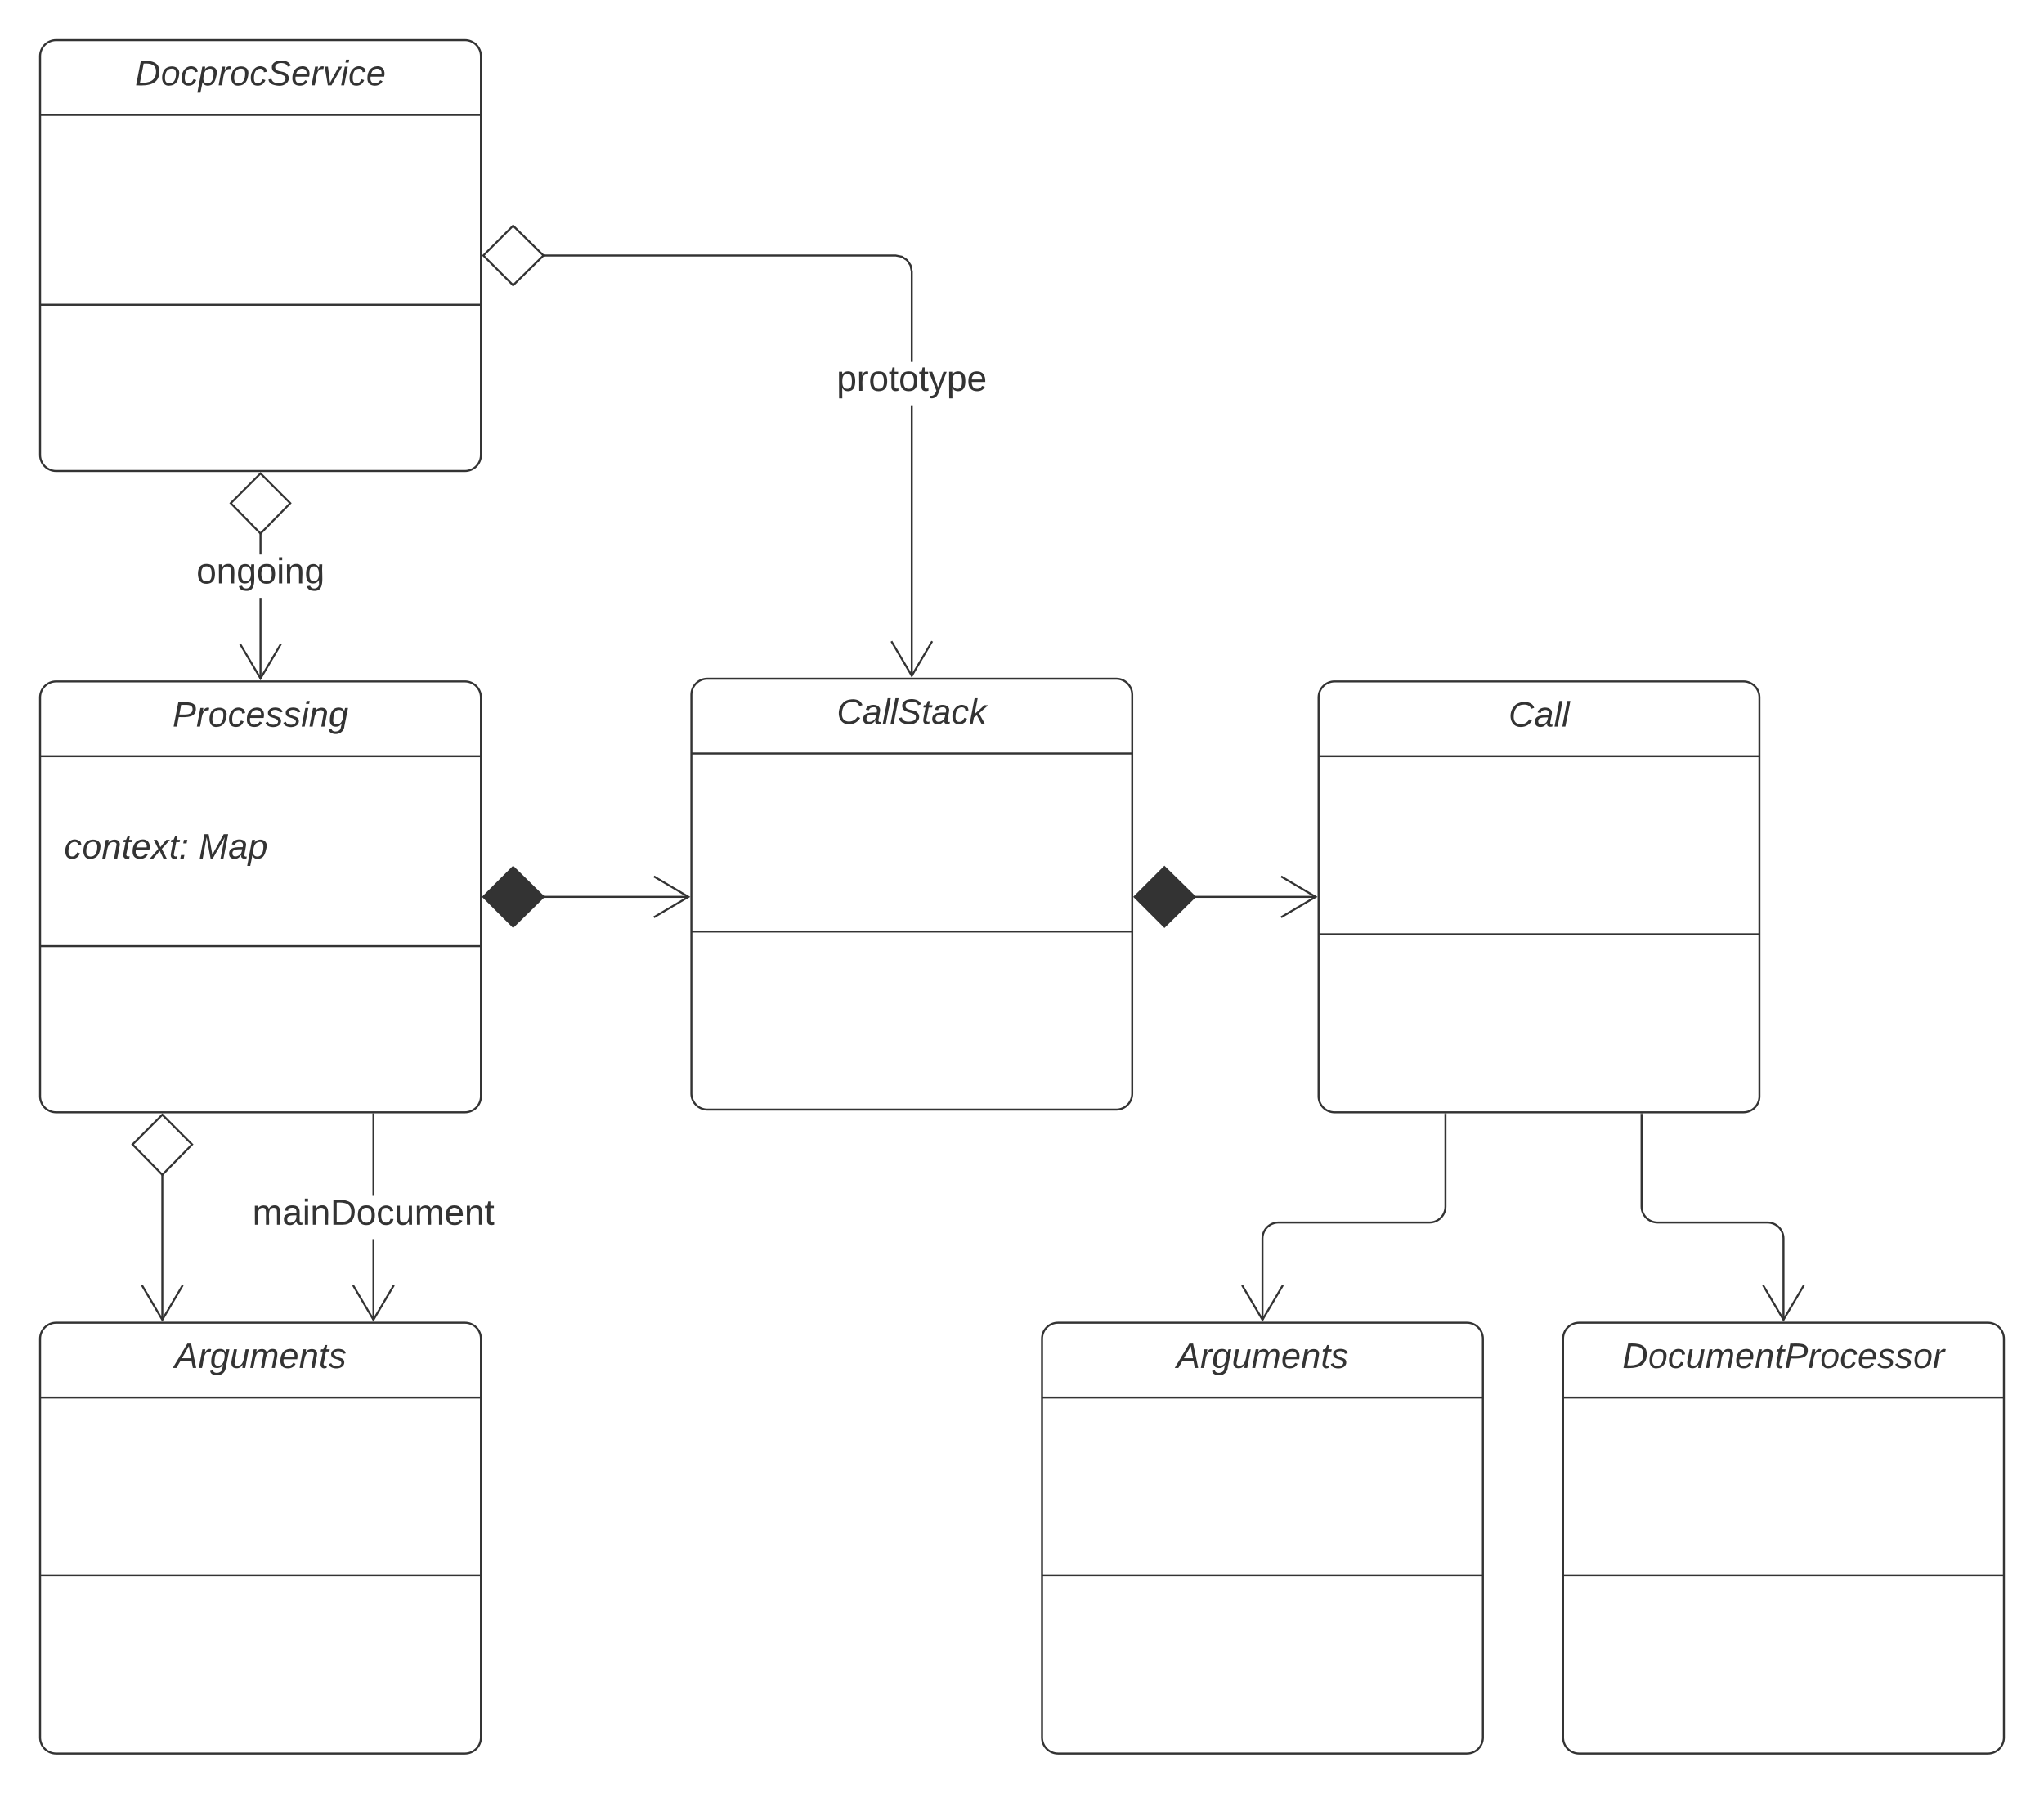<svg xmlns="http://www.w3.org/2000/svg" xmlns:xlink="http://www.w3.org/1999/xlink" xmlns:lucid="lucid" width="1020" height="895"><g transform="translate(-300 -220)" lucid:page-tab-id="0_0"><path d="M0 0h1760v1360H0z" fill="#fff"/><path d="M320 248c0-4.42 3.58-8 8-8h204c4.42 0 8 3.58 8 8v199c0 4.42-3.58 8-8 8H328c-4.42 0-8-3.58-8-8z" stroke="#333" fill="#fff"/><path d="M320 277.33h220m-220 94.75h220" stroke="#333" fill="none"/><use xlink:href="#a" transform="matrix(1,0,0,1,328,248) translate(39.383 14.556)"/><path d="M645 566.65c0-4.42 3.58-8 8-8h204c4.42 0 8 3.58 8 8v199c0 4.42-3.58 8-8 8H653c-4.42 0-8-3.58-8-8z" stroke="#333" fill="#fff"/><path d="M645 595.98h220M645 684.8h220" stroke="#333" fill="none"/><use xlink:href="#b" transform="matrix(1,0,0,1,653,566.648) translate(64.543 14.556)"/><path d="M570.88 667.5h72.7" stroke="#333" fill="none"/><path d="M541.2 667.5l14.86-14.85 15.15 14.85-15.14 14.85z" stroke="#333" fill="#333"/><path d="M626.3 677.68l17.22-10.18-17.22-10.18" stroke="#333" fill="none"/><path d="M320 568c0-4.42 3.58-8 8-8h204c4.42 0 8 3.58 8 8v199c0 4.42-3.58 8-8 8H328c-4.42 0-8-3.58-8-8z" stroke="#333" fill="#fff"/><path d="M320 597.33h220m-220 94.75h220" stroke="#333" fill="none"/><use xlink:href="#c" transform="matrix(1,0,0,1,328,568) translate(58.099 14.556)"/><use xlink:href="#d" transform="matrix(1,0,0,1,332,605.333) translate(0 43.056)"/><use xlink:href="#e" transform="matrix(1,0,0,1,332,605.333) translate(67.16 43.056)"/><path d="M430.5 558.6h-1v-40.3h1m0-21.6h-1v-10.82h1" fill="#333"/><path d="M444.85 471.06L430 486.2l-14.85-15.14L430 456.2z" fill="#fff"/><path d="M445.55 471.05L430 486.92l-15.55-15.87L430 455.5m-14.15 15.56L430 485.5l14.15-14.44L430 456.9M440.6 541.56L430 559.5l-10.6-17.94.85-.5 9.75 16.48 9.75-16.5" fill="#333"/><use xlink:href="#f" transform="matrix(1,0,0,1,398.025,496.7) translate(0.005 14.4)"/><path d="M958 568c0-4.42 3.58-8 8-8h204c4.42 0 8 3.58 8 8v199c0 4.42-3.58 8-8 8H966c-4.42 0-8-3.58-8-8z" stroke="#333" fill="#fff"/><path d="M958 597.33h220m-220 88.84h220" stroke="#333" fill="none"/><use xlink:href="#g" transform="matrix(1,0,0,1,966,568) translate(86.765 14.556)"/><path d="M895.88 667.5h60.7" stroke="#333" fill="none"/><path d="M866.2 667.5l14.86-14.85 15.15 14.85-15.14 14.85z" stroke="#333" fill="#333"/><path d="M939.3 677.68l17.22-10.18-17.22-10.18" stroke="#333" fill="none"/><path d="M755.5 557.24h-1V422.22h1m-5.2-74.56l2.72 1.82 1.82 2.7.66 3.27v45.17h-1v-45.07l-.6-2.97-1.6-2.38-2.38-1.6-2.97-.6H570.87v-1h176.18" fill="#333"/><path d="M571.2 347.5l-15.14 14.85-14.85-14.85 14.86-14.85z" fill="#fff"/><path d="M571.92 347.5l-15.87 15.55-15.55-15.55 15.55-15.55M541.9 347.5l14.16 14.15 14.43-14.15-14.44-14.15M765.6 540.2L755 558.16l-10.6-17.94.85-.5 9.75 16.48 9.75-16.48" fill="#333"/><use xlink:href="#h" transform="matrix(1,0,0,1,717.525,400.618) translate(0.005 14.4)"/><path d="M820 888c0-4.42 3.58-8 8-8h204c4.42 0 8 3.58 8 8v199c0 4.42-3.58 8-8 8H828c-4.42 0-8-3.58-8-8z" stroke="#333" fill="#fff"/><path d="M820 917.33h220m-220 88.84h220" stroke="#333" fill="none"/><use xlink:href="#i" transform="matrix(1,0,0,1,828,888) translate(59.086 14.556)"/><path d="M1080 888c0-4.42 3.58-8 8-8h204c4.42 0 8 3.58 8 8v199c0 4.42-3.58 8-8 8h-204c-4.42 0-8-3.58-8-8z" stroke="#333" fill="#fff"/><path d="M1080 917.33h220m-220 88.84h220" stroke="#333" fill="none"/><use xlink:href="#j" transform="matrix(1,0,0,1,1088,888) translate(21.605 14.556)"/><path d="M1021.32 776v46c0 4.42-3.58 8-8 8H938c-4.42 0-8 3.58-8 8v40.6" stroke="#333" fill="none"/><path d="M1021.82 776h-1v-.5h1" fill="#333"/><path d="M919.82 861.3L930 878.52l10.18-17.22M1119.18 776v46c0 4.42 3.58 8 8 8H1182c4.42 0 8 3.58 8 8v40.6" stroke="#333" fill="none"/><path d="M1119.68 776h-1v-.5h1" fill="#333"/><path d="M1179.82 861.3l10.18 17.22 10.18-17.22" stroke="#333" fill="none"/><path d="M320 888c0-4.42 3.58-8 8-8h204c4.42 0 8 3.58 8 8v199c0 4.42-3.58 8-8 8H328c-4.42 0-8-3.58-8-8z" stroke="#333" fill="#fff"/><path d="M320 917.33h220m-220 88.84h220" stroke="#333" fill="none"/><use xlink:href="#i" transform="matrix(1,0,0,1,328,888) translate(59.086 14.556)"/><path d="M381 805.88v72.7" stroke="#333" fill="none"/><path d="M381 776.2l14.85 14.86L381 806.2l-14.85-15.14z" stroke="#333" fill="#fff"/><path d="M370.82 861.3L381 878.52l10.18-17.22" stroke="#333" fill="none"/><path d="M486.86 878.6h-1v-40.3h1m0-21.6h-1V776h1M486.86 776h-1v-.5h1" fill="#333"/><path d="M486.36 877.54l9.76-16.5.86.52-10.62 17.94-10.6-17.94.85-.5" fill="#333"/><use xlink:href="#k" transform="matrix(1,0,0,1,425.965,816.7) translate(0.005 14.4)"/><defs><path fill="#333" d="M248-139C247-14 144 9 11 0l48-248c105-6 190 8 189 109zm-34 0c1-70-52-87-126-82L50-27c98 7 163-21 164-112" id="l"/><path fill="#333" d="M30-147c31-64 166-65 159 27C183-49 158 1 86 4 9 8 1-88 30-147zM88-20c53 0 68-48 68-100 0-31-11-51-44-50-52 1-68 46-68 97 0 32 13 53 44 53" id="m"/><path fill="#333" d="M44-68c0 29 11 47 38 47 30 0 42-19 51-41l28 9C148-21 126 4 82 4 31 4 10-29 12-85c3-77 74-140 146-93 12 8 15 23 18 40l-31 5c-1-22-13-36-36-36-52 0-65 49-65 101" id="n"/><path fill="#333" d="M67-162c32-53 139-36 121 50C175-51 163 2 97 4 68 4 52-11 42-31 38 6 28 39 22 75H-9l50-265h29c-1 10 0 20-3 28zm89 36c0-26-10-43-35-43-54 0-67 50-69 103-1 29 14 45 42 46 53 0 62-58 62-106" id="o"/><path fill="#333" d="M66-151c12-25 30-51 66-40l-6 26C45-176 58-65 38 0H6l36-190h30" id="p"/><path fill="#333" d="M194-120c59 52 2 134-86 124-53-6-90-18-98-63l31-7c8 30 29 43 70 43 46 0 84-17 71-62-32-43-135-20-137-98-3-89 178-90 191-16l-30 9c-8-48-127-53-127 5 0 53 81 35 115 65" id="q"/><path fill="#333" d="M111-194c62-3 86 47 72 106H45c-7 38 6 69 45 68 27-1 43-14 53-32l24 11C152-15 129 4 87 4 38 3 12-23 12-71c0-70 32-119 99-123zm44 81c14-66-71-72-95-28-4 8-8 17-11 28h106" id="r"/><path fill="#333" d="M89 0H52L20-190h33L74-25l89-165h34" id="s"/><path fill="#333" d="M50-231l6-30h32l-6 30H50zM6 0l37-190h31L37 0H6" id="t"/><g id="a"><use transform="matrix(0.049,0,0,0.049,0,0)" xlink:href="#l"/><use transform="matrix(0.049,0,0,0.049,12.79,0)" xlink:href="#m"/><use transform="matrix(0.049,0,0,0.049,22.667,0)" xlink:href="#n"/><use transform="matrix(0.049,0,0,0.049,31.556,0)" xlink:href="#o"/><use transform="matrix(0.049,0,0,0.049,41.432,0)" xlink:href="#p"/><use transform="matrix(0.049,0,0,0.049,47.309,0)" xlink:href="#m"/><use transform="matrix(0.049,0,0,0.049,57.185,0)" xlink:href="#n"/><use transform="matrix(0.049,0,0,0.049,66.074,0)" xlink:href="#q"/><use transform="matrix(0.049,0,0,0.049,77.926,0)" xlink:href="#r"/><use transform="matrix(0.049,0,0,0.049,87.802,0)" xlink:href="#p"/><use transform="matrix(0.049,0,0,0.049,93.679,0)" xlink:href="#s"/><use transform="matrix(0.049,0,0,0.049,102.568,0)" xlink:href="#t"/><use transform="matrix(0.049,0,0,0.049,106.469,0)" xlink:href="#n"/><use transform="matrix(0.049,0,0,0.049,115.358,0)" xlink:href="#r"/></g><path fill="#333" d="M125-24c46 0 70-25 89-51l25 16C214-24 183 4 123 4 8 4-5-146 60-208c32-50 158-61 191-5 5 7 9 14 11 22l-32 10c-9-28-33-43-69-43-74 0-108 51-108 125 0 46 24 75 72 75" id="u"/><path fill="#333" d="M165-48c-4 18 1 34 23 27l-3 20c-29 8-62 0-52-35h-2C116-14 99 4 63 4 30 4 8-16 8-49c0-68 71-67 138-67 10-26 0-56-31-54-26 1-42 9-47 31l-32-5c8-67 160-71 144 15-5 28-9 54-15 81zM42-50c3 52 80 24 89-6 7-12 7-24 11-38-47 1-103-4-100 44" id="v"/><path fill="#333" d="M6 0l50-261h32L37 0H6" id="w"/><path fill="#333" d="M51-54c-9 22 5 41 31 30L79-1C43 14 10-4 19-52l22-115H19l5-23h22l19-43h21l-9 43h35l-4 23H73" id="x"/><path fill="#333" d="M127 0L80-88 50-66 37 0H6l51-261h31L57-100l99-90h39l-93 82L161 0h-34" id="y"/><g id="b"><use transform="matrix(0.049,0,0,0.049,0,0)" xlink:href="#u"/><use transform="matrix(0.049,0,0,0.049,12.79,0)" xlink:href="#v"/><use transform="matrix(0.049,0,0,0.049,22.667,0)" xlink:href="#w"/><use transform="matrix(0.049,0,0,0.049,26.568,0)" xlink:href="#w"/><use transform="matrix(0.049,0,0,0.049,30.469,0)" xlink:href="#q"/><use transform="matrix(0.049,0,0,0.049,42.321,0)" xlink:href="#x"/><use transform="matrix(0.049,0,0,0.049,47.259,0)" xlink:href="#v"/><use transform="matrix(0.049,0,0,0.049,57.136,0)" xlink:href="#n"/><use transform="matrix(0.049,0,0,0.049,66.025,0)" xlink:href="#y"/></g><path fill="#333" d="M238-179c0 84-86 86-175 82L45 0H11l48-248c82 0 179-12 179 69zm-34 1c0-53-64-42-116-43l-19 98c63 0 135 9 135-55" id="z"/><path fill="#333" d="M55-144c13 50 104 24 104 88C159 21 15 23 1-39l26-10c6 40 102 42 102-4-13-50-104-23-104-87 0-71 143-71 148-8l-29 4c-5-35-85-37-89 0" id="A"/><path fill="#333" d="M67-158c22-48 132-52 116 29L158 0h-32l25-140c3-38-53-32-70-12C52-117 51-52 38 0H6l36-190h30" id="B"/><path fill="#333" d="M103-194c29 0 47 14 56 36 2-11 5-23 8-32h30L160-5C157 61 82 97 21 62 9 55 4 45 1 30l28-7c7 42 83 31 92-3 4-16 9-38 13-55-13 20-29 36-62 36-40 0-60-25-60-64 0-71 23-131 91-131zm4 24c-53 0-58 54-61 104-2 27 10 44 36 44 49 0 65-50 67-102 1-29-15-46-42-46" id="C"/><g id="c"><use transform="matrix(0.049,0,0,0.049,0,0)" xlink:href="#z"/><use transform="matrix(0.049,0,0,0.049,11.852,0)" xlink:href="#p"/><use transform="matrix(0.049,0,0,0.049,17.728,0)" xlink:href="#m"/><use transform="matrix(0.049,0,0,0.049,27.605,0)" xlink:href="#n"/><use transform="matrix(0.049,0,0,0.049,36.494,0)" xlink:href="#r"/><use transform="matrix(0.049,0,0,0.049,46.37,0)" xlink:href="#A"/><use transform="matrix(0.049,0,0,0.049,55.259,0)" xlink:href="#A"/><use transform="matrix(0.049,0,0,0.049,64.148,0)" xlink:href="#t"/><use transform="matrix(0.049,0,0,0.049,68.049,0)" xlink:href="#B"/><use transform="matrix(0.049,0,0,0.049,77.926,0)" xlink:href="#C"/></g><path fill="#333" d="M124 0L87-78 21 0h-35l86-98-46-92h33l34 74 61-74h37l-83 92 50 98h-34" id="D"/><path fill="#333" d="M44-154l7-36h35l-8 36H44zM14 0l7-36h35L49 0H14" id="E"/><g id="d"><use transform="matrix(0.049,0,0,0.049,0,0)" xlink:href="#n"/><use transform="matrix(0.049,0,0,0.049,8.889,0)" xlink:href="#m"/><use transform="matrix(0.049,0,0,0.049,18.765,0)" xlink:href="#B"/><use transform="matrix(0.049,0,0,0.049,28.642,0)" xlink:href="#x"/><use transform="matrix(0.049,0,0,0.049,33.58,0)" xlink:href="#r"/><use transform="matrix(0.049,0,0,0.049,43.457,0)" xlink:href="#D"/><use transform="matrix(0.049,0,0,0.049,52.346,0)" xlink:href="#x"/><use transform="matrix(0.049,0,0,0.049,57.284,0)" xlink:href="#E"/></g><path fill="#333" d="M222 0l43-216c-8 16-17 34-26 49L143 0h-22L81-216 41 0H11l48-248h42l38 208 116-208h45L252 0h-30" id="F"/><g id="e"><use transform="matrix(0.049,0,0,0.049,0,0)" xlink:href="#F"/><use transform="matrix(0.049,0,0,0.049,14.765,0)" xlink:href="#v"/><use transform="matrix(0.049,0,0,0.049,24.642,0)" xlink:href="#o"/></g><path fill="#333" d="M100-194c62-1 85 37 85 99 1 63-27 99-86 99S16-35 15-95c0-66 28-99 85-99zM99-20c44 1 53-31 53-75 0-43-8-75-51-75s-53 32-53 75 10 74 51 75" id="G"/><path fill="#333" d="M117-194c89-4 53 116 60 194h-32v-121c0-31-8-49-39-48C34-167 62-67 57 0H25l-1-190h30c1 10-1 24 2 32 11-22 29-35 61-36" id="H"/><path fill="#333" d="M177-190C167-65 218 103 67 71c-23-6-38-20-44-43l32-5c15 47 100 32 89-28v-30C133-14 115 1 83 1 29 1 15-40 15-95c0-56 16-97 71-98 29-1 48 16 59 35 1-10 0-23 2-32h30zM94-22c36 0 50-32 50-73 0-42-14-75-50-75-39 0-46 34-46 75s6 73 46 73" id="I"/><path fill="#333" d="M24-231v-30h32v30H24zM24 0v-190h32V0H24" id="J"/><g id="f"><use transform="matrix(0.05,0,0,0.05,0,0)" xlink:href="#G"/><use transform="matrix(0.05,0,0,0.05,10,0)" xlink:href="#H"/><use transform="matrix(0.05,0,0,0.05,20,0)" xlink:href="#I"/><use transform="matrix(0.05,0,0,0.05,30,0)" xlink:href="#G"/><use transform="matrix(0.05,0,0,0.05,40,0)" xlink:href="#J"/><use transform="matrix(0.05,0,0,0.05,43.95,0)" xlink:href="#H"/><use transform="matrix(0.05,0,0,0.05,53.95,0)" xlink:href="#I"/></g><g id="g"><use transform="matrix(0.049,0,0,0.049,0,0)" xlink:href="#u"/><use transform="matrix(0.049,0,0,0.049,12.79,0)" xlink:href="#v"/><use transform="matrix(0.049,0,0,0.049,22.667,0)" xlink:href="#w"/><use transform="matrix(0.049,0,0,0.049,26.568,0)" xlink:href="#w"/></g><path fill="#333" d="M115-194c55 1 70 41 70 98S169 2 115 4C84 4 66-9 55-30l1 105H24l-1-265h31l2 30c10-21 28-34 59-34zm-8 174c40 0 45-34 45-75s-6-73-45-74c-42 0-51 32-51 76 0 43 10 73 51 73" id="K"/><path fill="#333" d="M114-163C36-179 61-72 57 0H25l-1-190h30c1 12-1 29 2 39 6-27 23-49 58-41v29" id="L"/><path fill="#333" d="M59-47c-2 24 18 29 38 22v24C64 9 27 4 27-40v-127H5v-23h24l9-43h21v43h35v23H59v120" id="M"/><path fill="#333" d="M179-190L93 31C79 59 56 82 12 73V49c39 6 53-20 64-50L1-190h34L92-34l54-156h33" id="N"/><path fill="#333" d="M100-194c63 0 86 42 84 106H49c0 40 14 67 53 68 26 1 43-12 49-29l28 8c-11 28-37 45-77 45C44 4 14-33 15-96c1-61 26-98 85-98zm52 81c6-60-76-77-97-28-3 7-6 17-6 28h103" id="O"/><g id="h"><use transform="matrix(0.05,0,0,0.05,0,0)" xlink:href="#K"/><use transform="matrix(0.05,0,0,0.05,10,0)" xlink:href="#L"/><use transform="matrix(0.05,0,0,0.05,15.95,0)" xlink:href="#G"/><use transform="matrix(0.05,0,0,0.05,25.95,0)" xlink:href="#M"/><use transform="matrix(0.05,0,0,0.05,30.95,0)" xlink:href="#G"/><use transform="matrix(0.05,0,0,0.05,40.95,0)" xlink:href="#M"/><use transform="matrix(0.05,0,0,0.05,45.95,0)" xlink:href="#N"/><use transform="matrix(0.05,0,0,0.05,54.95,0)" xlink:href="#K"/><use transform="matrix(0.05,0,0,0.05,64.95,0)" xlink:href="#O"/></g><path fill="#333" d="M187 0l-14-72H61L19 0h-37l149-248h38L221 0h-34zm-19-99l-22-123L76-99h92" id="P"/><path fill="#333" d="M67 3c-93-2-31-127-26-193h32L48-50c-3 39 53 32 70 12 30-34 30-101 43-152h32L157 0h-30c1-10 6-24 4-33-14 20-29 37-64 36" id="Q"/><path fill="#333" d="M248-111c6-24 9-61-24-58-72 9-57 108-77 169h-31l26-142c3-37-50-30-64-10C52-115 50-51 37 0H6l36-190h30c-1 10-6 24-4 32 13-43 101-52 105 5 13-22 29-41 61-41 90 0 28 129 23 194h-31" id="R"/><g id="i"><use transform="matrix(0.049,0,0,0.049,0,0)" xlink:href="#P"/><use transform="matrix(0.049,0,0,0.049,11.852,0)" xlink:href="#p"/><use transform="matrix(0.049,0,0,0.049,17.728,0)" xlink:href="#C"/><use transform="matrix(0.049,0,0,0.049,27.605,0)" xlink:href="#Q"/><use transform="matrix(0.049,0,0,0.049,37.481,0)" xlink:href="#R"/><use transform="matrix(0.049,0,0,0.049,52.247,0)" xlink:href="#r"/><use transform="matrix(0.049,0,0,0.049,62.123,0)" xlink:href="#B"/><use transform="matrix(0.049,0,0,0.049,72,0)" xlink:href="#x"/><use transform="matrix(0.049,0,0,0.049,76.938,0)" xlink:href="#A"/></g><g id="j"><use transform="matrix(0.049,0,0,0.049,0,0)" xlink:href="#l"/><use transform="matrix(0.049,0,0,0.049,12.79,0)" xlink:href="#m"/><use transform="matrix(0.049,0,0,0.049,22.667,0)" xlink:href="#n"/><use transform="matrix(0.049,0,0,0.049,31.556,0)" xlink:href="#Q"/><use transform="matrix(0.049,0,0,0.049,41.432,0)" xlink:href="#R"/><use transform="matrix(0.049,0,0,0.049,56.198,0)" xlink:href="#r"/><use transform="matrix(0.049,0,0,0.049,66.074,0)" xlink:href="#B"/><use transform="matrix(0.049,0,0,0.049,75.951,0)" xlink:href="#x"/><use transform="matrix(0.049,0,0,0.049,80.889,0)" xlink:href="#z"/><use transform="matrix(0.049,0,0,0.049,92.741,0)" xlink:href="#p"/><use transform="matrix(0.049,0,0,0.049,98.617,0)" xlink:href="#m"/><use transform="matrix(0.049,0,0,0.049,108.494,0)" xlink:href="#n"/><use transform="matrix(0.049,0,0,0.049,117.383,0)" xlink:href="#r"/><use transform="matrix(0.049,0,0,0.049,127.259,0)" xlink:href="#A"/><use transform="matrix(0.049,0,0,0.049,136.148,0)" xlink:href="#A"/><use transform="matrix(0.049,0,0,0.049,145.037,0)" xlink:href="#m"/><use transform="matrix(0.049,0,0,0.049,154.914,0)" xlink:href="#p"/></g><path fill="#333" d="M210-169c-67 3-38 105-44 169h-31v-121c0-29-5-50-35-48C34-165 62-65 56 0H25l-1-190h30c1 10-1 24 2 32 10-44 99-50 107 0 11-21 27-35 58-36 85-2 47 119 55 194h-31v-121c0-29-5-49-35-48" id="S"/><path fill="#333" d="M141-36C126-15 110 5 73 4 37 3 15-17 15-53c-1-64 63-63 125-63 3-35-9-54-41-54-24 1-41 7-42 31l-33-3c5-37 33-52 76-52 45 0 72 20 72 64v82c-1 20 7 32 28 27v20c-31 9-61-2-59-35zM48-53c0 20 12 33 32 33 41-3 63-29 60-74-43 2-92-5-92 41" id="T"/><path fill="#333" d="M30-248c118-7 216 8 213 122C240-48 200 0 122 0H30v-248zM63-27c89 8 146-16 146-99s-60-101-146-95v194" id="U"/><path fill="#333" d="M96-169c-40 0-48 33-48 73s9 75 48 75c24 0 41-14 43-38l32 2c-6 37-31 61-74 61-59 0-76-41-82-99-10-93 101-131 147-64 4 7 5 14 7 22l-32 3c-4-21-16-35-41-35" id="V"/><path fill="#333" d="M84 4C-5 8 30-112 23-190h32v120c0 31 7 50 39 49 72-2 45-101 50-169h31l1 190h-30c-1-10 1-25-2-33-11 22-28 36-60 37" id="W"/><g id="k"><use transform="matrix(0.05,0,0,0.05,0,0)" xlink:href="#S"/><use transform="matrix(0.05,0,0,0.05,14.95,0)" xlink:href="#T"/><use transform="matrix(0.05,0,0,0.05,24.95,0)" xlink:href="#J"/><use transform="matrix(0.05,0,0,0.05,28.9,0)" xlink:href="#H"/><use transform="matrix(0.05,0,0,0.05,38.9,0)" xlink:href="#U"/><use transform="matrix(0.05,0,0,0.05,51.85,0)" xlink:href="#G"/><use transform="matrix(0.05,0,0,0.05,61.85,0)" xlink:href="#V"/><use transform="matrix(0.05,0,0,0.05,70.85,0)" xlink:href="#W"/><use transform="matrix(0.05,0,0,0.05,80.85,0)" xlink:href="#S"/><use transform="matrix(0.05,0,0,0.05,95.8,0)" xlink:href="#O"/><use transform="matrix(0.05,0,0,0.05,105.8,0)" xlink:href="#H"/><use transform="matrix(0.05,0,0,0.05,115.8,0)" xlink:href="#M"/></g></defs></g></svg>